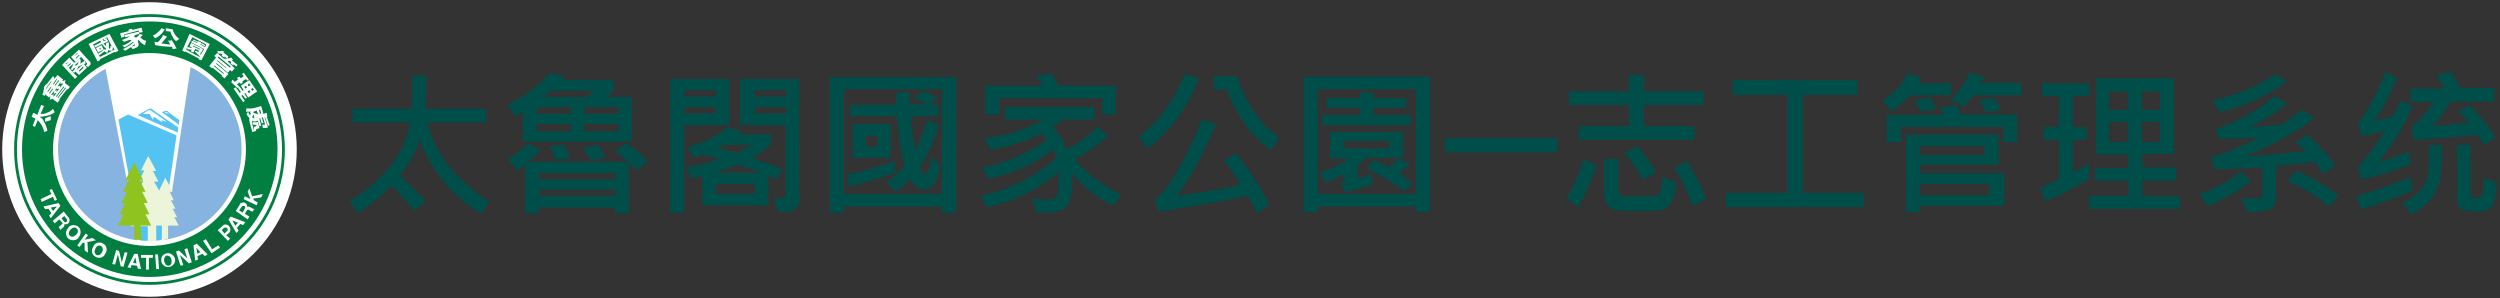 <?xml version="1.0" encoding="utf-8"?>
<!-- Generator: Adobe Illustrator 23.0.1, SVG Export Plug-In . SVG Version: 6.00 Build 0)  -->
<svg version="1.1" id="圖層_1" xmlns="http://www.w3.org/2000/svg" xmlns:xlink="http://www.w3.org/1999/xlink" x="0px" y="0px"
	 viewBox="0 0 443.2 52.9" style="enable-background:new 0 0 443.2 52.9;" xml:space="preserve">
<rect x="0" y="0" width="443.2" height="52.9" fill="#333333" stroke="none"/>
<style type="text/css">
	.st0{enable-background:new    ;}
	.st1{fill:#004E49;}
	.st2{fill:none;stroke:#FFFFFF;stroke-width:4.22;stroke-linejoin:round;}
	.st3{fill:url(#path14-2_1_);}
	.st4{fill:url(#path25-2_1_);}
	.st5{fill:#FFFFFF;}
	.st6{fill:url(#path96-2_1_);}
	.st7{fill:url(#path105-2_1_);}
	.st8{fill:url(#path118-2_1_);}
	.st9{fill:url(#path127-2_1_);}
	.st10{fill:url(#path136-2_1_);}
	.st11{fill:url(#path145-2_1_);}
	.st12{fill:#8FC31F;}
</style>
<title>後台logo</title>
<g class="st0">
	<path class="st1" d="M86.8,35.8l-1.5,2.1c-5.2-3.2-8.8-7.6-10.9-13.1c-0.7,2.1-1.8,4.2-3.5,6.3c2.1,2,3.6,3.5,4.5,4.6l-1.9,1.7
		c-1.1-1.4-2.5-2.9-4.1-4.5c-1.7,1.8-3.7,3.4-5.9,4.9l-1.5-2.1c6.3-4,9.9-8.7,10.7-14H62.5v-2.4h10.4c0.2-1.6,0.2-3.6,0.2-5.9h2.5
		c0,1.4-0.1,3.4-0.2,5.9h10.8v2.4H75.7c0.7,2.7,2,5.4,4,7.9C81.7,32,84.1,34.1,86.8,35.8z"/>
	<path class="st1" d="M112,25.1H92.7v-5.3c-0.3,0.2-0.8,0.5-1.4,0.8l-1.3-2c3.3-1.7,5.7-3.6,7.5-5.6l2.7,0.5
		c-0.1,0.2-0.3,0.4-0.6,0.7h9.2v1.9c-0.6,0.5-1,0.9-1.3,1.1h4.5V25.1z M114.8,28.5l-1.8,1.7c-0.5-0.5-1-1-1.5-1.3v8.9h-2.5v-1H95.6
		v1h-2.5v-8.6c-0.6,0.5-1.1,0.8-1.4,1L90,28.2c1.4-0.8,2.6-1.7,3.6-2.7l2.3,1c-0.5,0.7-1.3,1.4-2.4,2.2h17.9
		c-0.8-0.7-1.6-1.4-2.4-1.9l2-1.4C112.4,26.3,113.7,27.3,114.8,28.5z M101.2,20.3V19h-6v1.2H101.2z M101.2,23.3V22h-6v1.3H101.2z
		 M109.1,31.8v-1.1H95.6v1.1H109.1z M109.1,34.7v-1.1H95.6v1.1H109.1z M105.3,16.1h-7.6c-0.1,0.2-0.6,0.6-1.3,1.1h7.6
		C104.8,16.6,105.2,16.2,105.3,16.1z M101.1,28l-2.5,0.4C98.3,27.8,98,27,97.4,26l2.5-0.4C100.1,25.9,100.5,26.7,101.1,28z
		 M107.4,27.8l-2.5,0.7c-0.5-0.8-1.1-1.5-1.6-2.2l2.6-0.6C106.3,26.3,106.9,27,107.4,27.8z M109.6,20.3V19h-6v1.2H109.6z
		 M109.6,23.3V22h-6v1.3H109.6z"/>
	<path class="st1" d="M129.3,22.2h-8v15.5h-2.5V14h10.5V22.2z M126.9,17.1V16h-5.6v1.1H126.9z M126.9,20.1V19h-5.6v1.1H126.9z
		 M138.7,30l-1,1.8c-0.7-0.3-1.2-0.5-1.5-0.6v5.2h-11.7v-5.2l-1.9,0.4l-1-1.9c2.4-0.4,4.4-0.9,6-1.5l-3.1-0.8l-1.4,0.5
		c-0.6-0.9-1.1-1.4-1.3-1.7c3.1-1,5.5-2.2,7.2-3.6l2.4,0.6c-0.2,0.3-0.5,0.5-0.7,0.6h6v1.7c-0.7,0.8-1.9,1.7-3.4,2.5
		C135.1,28.6,136.9,29.3,138.7,30z M134.9,30.6c-2-0.7-3.3-1.2-4.1-1.4c-1.4,0.6-2.8,1.1-4,1.4H134.9z M133.8,34.4v-1.8h-6.9v1.8
		H133.8z M133.3,25.7h-5.2c-0.3,0.2-0.6,0.4-0.9,0.5c1.3,0.3,2.4,0.7,3.4,0.9C131.6,26.7,132.5,26.2,133.3,25.7z M141.8,35.3
		c0,0.5-0.1,1-0.4,1.3c-0.3,0.4-0.6,0.7-1,0.8s-1.2,0.2-2.4,0.2l-0.8-2.4c0.2,0,0.4,0,0.6,0c0.3,0,0.6,0,1-0.1
		c0.3-0.1,0.5-0.3,0.5-0.6V22.2h-8.1V14h10.5V35.3z M139.4,17.1V16h-5.6v1.1H139.4z M139.4,20.1V19h-5.6v1.1H139.4z"/>
	<path class="st1" d="M169.5,37.7H167v-1.1h-17.4v1.1h-2.5v-24h22.4V37.7z M167,34.4V15.8h-17.4v18.6H167z M158.7,30.6
		c-2.6,1-5.4,1.8-8.2,2.5l-0.3-2.2c2.7-0.5,5.5-1.3,8.4-2.4L158.7,30.6z M166.7,29.5c-0.5,2.7-1.4,4.1-2.9,4.1
		c-0.9,0-1.8-0.6-2.5-1.9c-0.8,1-1.7,1.8-2.5,2.3l-1.6-1.6c1.1-0.8,2.1-1.9,3.2-3.1c-0.7-2.1-1.1-5-1.4-8.7h-8.3v-2h8.2
		c0-0.4,0-1.1,0-2.2l2.3-0.1c0,0.8,0,1.5,0.1,2.2h3.2c-0.7-0.4-1.5-0.8-2.4-1l1.4-1.4c0.9,0.3,1.8,0.7,2.6,1.2l-1.2,1.3h1.5v2h-4.9
		c0.1,2.4,0.4,4.4,0.8,5.9c0.8-1.5,1.5-3.2,2.1-5.2l2,0.9c-0.9,3-2,5.5-3.3,7.3c0.1,0.5,0.3,0.8,0.5,1.1c0.2,0.3,0.4,0.4,0.5,0.4
		c0.1,0,0.3-0.3,0.5-0.8c0.2-0.5,0.4-1.3,0.5-2.4L166.7,29.5z M157.9,28h-6.7v-6h6.7V28z M155.6,26v-1.9h-2.1V26H155.6z"/>
	<path class="st1" d="M198.7,34.5l-1.4,2c-3.2-1.8-5.6-3.7-7.2-5.7c0,0.4,0,0.8,0,1.3c0,2.1-0.3,3.6-0.9,4.4
		c-0.6,0.8-1.8,1.2-3.6,1.2c-0.5,0-1.1,0-1.8,0l-0.8-2.4c1.3,0,2.2,0.1,2.7,0.1c0.7,0,1.1-0.1,1.3-0.3c0.2-0.2,0.4-0.4,0.5-0.7
		c0.1-0.3,0.2-1.1,0.2-2.6c0-0.5,0-0.9,0-1.3c-3.5,3-7.7,5.1-12.7,6.3l-1.1-2.1c5.1-1.1,9.5-3.3,13.4-6.7c-0.2-0.5-0.4-1-0.6-1.5
		c-3.3,2.6-7.2,4.3-11.5,5.2l-1.1-2c4-0.7,7.8-2.3,11.5-4.9c-0.1-0.1-0.4-0.4-1-1.1c-2.6,1.3-5.6,2.3-9,2.9l-1.1-2.1
		c3.8-0.4,7.3-1.5,10.5-3.3h-6.8v-2.2h15.8v2.2h-5.7c-0.5,0.5-1,0.9-1.7,1.3c1.2,1.3,2,2.6,2.5,4c1.9-1,3.8-2.3,5.5-4l1.8,1.6
		c-1.7,1.6-3.6,3-5.9,4.1C192.4,30.5,195.1,32.6,198.7,34.5z M197.8,20.3h-2.4v-2.9h-18.2v2.9h-2.5v-5.1h10.1
		c-0.2-0.5-0.6-1-1.1-1.7l2.7-0.5c0.4,0.7,0.9,1.4,1.3,2.2h10.1V20.3z"/>
	<path class="st1" d="M212.5,13.9c-1.8,4.9-4.8,9.1-9,12.4l-1.6-2.1c3.7-2.8,6.4-6.5,8.1-11.1L212.5,13.9z M225,36.3l-2.2,1.5
		c-0.5-1.2-1-2.3-1.6-3.1c-4.3,1-9.6,1.9-15.8,2.8l-0.7-2.1c2.4-1.7,5.2-6.5,8.4-14.2l2.5,0.8c-2.3,5.3-4.6,9.6-7,12.7
		c4.2-0.5,8-1.1,11.3-2c-0.6-1-1.5-2.4-2.9-4.2l2.1-1.3C221.4,29.9,223.4,33,225,36.3z M226.8,24.4l-1.5,2.2c-3.5-2.5-6-6-7.8-10.7
		h-2.3v-2.4h4.1C220.8,18.2,223.3,21.9,226.8,24.4z"/>
	<path class="st1" d="M253.5,37.6H251v-1h-17.4v1h-2.5v-24h22.4V37.6z M251,34.5V15.8h-17.4v18.6H251z M248.8,28h-6.7
		c-0.4,0.5-0.9,0.9-1.4,1.3v2.3c0.7-0.1,1.5-0.4,2.4-0.8l0.2,1.9c-2,0.7-3.7,1.1-4.9,1.4l-0.6-1.7c0.3-0.2,0.5-0.5,0.5-0.9v-0.6
		c-1.3,0.7-2.4,1.2-3.3,1.5l-1-1.8c2.4-0.8,4.1-1.6,5.1-2.5h-3.3v-4.7h12.9V28z M250.1,22.2h-15.7v-1.8h6.7v-1.3h-5.9v-1.7h5.9v-1
		h2.4v1h5.8v1.7h-5.8v1.3h6.6V22.2z M246.3,26.3V25h-8v1.3H246.3z M250.4,32.4l-1.4,1.5c-2-1.4-4.2-2.8-6.7-4.1l1.4-1.4
		c0.7,0.3,1.5,0.7,2.5,1.3c0.6-0.5,1.2-1,1.7-1.6l2,1c-0.6,0.6-1.2,1.1-1.8,1.6C248.8,31.3,249.6,31.9,250.4,32.4z"/>
	<path class="st1" d="M256.2,27v-2.5h19.9V27H256.2z"/>
	<path class="st1" d="M283,29.2c-0.6,2.3-1.7,4.8-3.2,7.5l-2.1-1.5c1.2-1.9,2.2-4.2,3-6.9L283,29.2z M302,18.6h-10.6v3.8h9v2.4
		h-20.5v-2.4h8.9v-3.8h-10.6v-2.4h10.6l0-2.9h2.6v2.9H302V18.6z M297.2,32.4c-0.1,0.8-0.2,1.6-0.5,2.4c-0.2,0.8-0.6,1.4-1,1.8
		s-1,0.6-1.5,0.7s-2,0.1-4.3,0.1c-1.9,0-3.1-0.1-3.6-0.2c-0.5-0.1-0.9-0.4-1.3-0.9c-0.4-0.5-0.6-1.2-0.6-2.2v-5.9h2.5v5.5
		c0,0.8,0.5,1.2,1.4,1.1c0.9,0,2.6,0,5,0c0.9,0,1.4-1.1,1.4-3.4L297.2,32.4z M293.5,30.6l-2.2,1.3c-0.8-1.6-2-3.2-3.3-4.7l2.2-1.3
		C291.7,27.5,292.8,29.1,293.5,30.6z M302.4,35.3l-2.3,1.2c-1-2.7-2.1-5-3.3-6.7l2.2-1.3C300.8,31.4,301.9,33.6,302.4,35.3z"/>
	<path class="st1" d="M330.4,36.7h-24.4v-2.5h10.9V16.8h-9.7v-2.6h22.1v2.6h-9.7v17.4h10.8V36.7z"/>
	<path class="st1" d="M345.9,16.9h-7.4c-0.8,1-1.9,1.9-3.1,2.9l-1.6-2c2.2-1.4,3.6-3,4.3-4.8l2.5,0.7c-0.1,0.3-0.3,0.7-0.6,1.1h5.9
		V16.9z M357.7,25.2h-2.5v-2.7h-18.2v2.7h-2.5v-4.8h10.1c-0.1-0.3-0.3-0.7-0.7-1.3l2.9-0.5c0.3,0.4,0.6,0.9,0.9,1.7h9.9V25.2z
		 M355.2,36.5h-14.9v1.1h-2.4V23.9h16.4v5.3h-13.9v1.5h14.9V36.5z M343.3,19.3l-2.7,0.5c-0.2-0.5-0.6-1.2-1.2-2l2.7-0.5
		C342.4,17.7,342.9,18.4,343.3,19.3z M351.8,27.5v-1.6h-11.5v1.6H351.8z M352.7,34.6v-2h-12.4v2H352.7z M358.4,16.9h-8.6
		c-0.4,0.7-1,1.3-1.6,2l-2.3-1.2c1.5-1.6,2.6-3.2,3.3-4.8l2.5,0.7c-0.2,0.5-0.4,0.9-0.6,1.1h7.3V16.9z M354.7,19.5l-2.7,0.4
		c-0.2-0.6-0.6-1.4-1.1-2.2l2.7-0.3C354,18,354.3,18.7,354.7,19.5z"/>
	<path class="st1" d="M370.4,31.7c-2.1,1.3-4.7,2.7-7.8,4l-0.9-2.4c0.7-0.3,1.8-0.8,3.3-1.5v-7h-2.7v-2.3h2.7V17H362v-2.2h8.4V17
		h-2.9v5.5h2.4v2.3h-2.4v5.7c1-0.4,1.9-0.9,2.8-1.5L370.4,31.7z M386.4,37h-16v-2.3h6.9V32h-5.9v-2.2h5.9v-2.4h-5.7V13.9h13.8v13.4
		h-5.6v2.4h6V32h-6v2.8h6.7V37z M377.2,19.5v-3.3h-3.3v3.3H377.2z M377.2,25.2v-3.6h-3.3v3.6H377.2z M382.9,19.5v-3.3h-3.2v3.3
		H382.9z M382.9,25.2v-3.6h-3.2v3.6H382.9z"/>
	<path class="st1" d="M399.1,32.1c-2.3,1.8-4.9,3.3-7.7,4.4l-1.5-2c2.7-1,5.1-2.3,7.3-4L399.1,32.1z M414,29.3l-2.1,1.5
		c-0.6-0.9-1.2-1.6-1.5-2.1c-2.6,0.3-4.9,0.6-6.9,0.7v5.7c0,0.8-0.2,1.4-0.7,1.8s-2,0.7-4.4,0.7l-1-2.5c1,0.1,2,0.1,2.9,0.1
		c0.5,0,0.8-0.2,0.8-0.7v-4.8c-3.8,0.2-6.7,0.3-8.5,0.3l-0.6-2.1c2.4-0.7,5.1-1.8,8.3-3.5c-3.3,0.2-5.6,0.2-7,0.2l-0.4-1.8
		c3.8-1.2,7.3-3.1,10.3-5.8l2.3,1.3c-1.8,1.6-4.1,3-6.8,4.2l2.2-0.1l3.4-0.3c0.2,0,0.8-0.4,1.9-1.2l1.9-1.4l2.2,1.5
		c-4.4,3.1-8.5,5.3-12.4,6.7c3.3-0.1,6.9-0.5,10.8-0.9c-0.5-0.5-1-1-1.7-1.6l2.2-1.3C411.2,25.9,412.9,27.7,414,29.3z M405.4,14.4
		c-2.8,2.3-6.7,4.1-11.8,5.5l-1.4-2.1c4.5-1,8.2-2.5,11.1-4.7L405.4,14.4z M414.6,34.7l-1.7,1.9c-1.9-1.6-4.3-3.1-7.4-4.6l1.7-1.7
		C410.3,31.7,412.7,33.2,414.6,34.7z"/>
	<path class="st1" d="M427.7,33.8c-3.8,1.6-6.9,2.7-9.2,3.3l-0.7-2.4c2.2-0.5,5.4-1.6,9.5-3.3L427.7,33.8z M427.7,19
		c-1.9,4-3.9,7.2-6,9.7c1.6-0.4,3.4-1,5.3-1.8l0.4,2.2c-3.3,1.3-6.2,2.2-8.8,2.7l-0.6-2.2c1.5-1.6,3.1-3.7,4.8-6.4
		c-1.5,0.4-2.9,0.7-4.1,0.9l-0.7-2.2c1.6-2,3.2-5,4.9-9.1l2.1,1c-1.4,3.2-2.7,5.8-4,7.6c1.2-0.2,2.3-0.5,3.3-0.9
		c0.6-1.1,1-2,1.3-2.7L427.7,19z M432.9,25.6c0,2.2-0.1,4-0.2,5.3s-0.6,2.5-1.2,3.6s-2,2.3-3.9,3.5l-1.7-2c1.3-0.6,2.3-1.4,3.1-2.2
		s1.2-1.8,1.4-2.9s0.2-2.8,0.2-5.2H432.9z M442.4,24.4l-2,1.3c-0.3-0.5-0.7-1.1-1.2-1.8c-4.8,0.5-8.5,0.8-11.3,0.9l-0.4-2.3
		c1.5-1.2,2.8-2.7,3.9-4.4h-4.1v-2.4h6c-0.4-0.8-0.8-1.5-1.3-2.3l2.5-0.7c0.7,1,1.2,2,1.6,2.9h6.1v2.4h-7.7c-1,1.7-2.1,3.1-3.3,4.3
		c2.5-0.1,4.6-0.3,6.5-0.6c-0.5-0.5-1.1-1.2-1.9-2l2-1.1C439.4,20.2,441,22.1,442.4,24.4z M442.6,32.4c0,1.1-0.1,2.1-0.3,2.9
		s-0.5,1.3-1,1.7s-1.3,0.5-2.5,0.5c-1.3,0-2.2-0.2-2.6-0.6s-0.6-0.9-0.6-1.7v-9.5h2.4v8.8c0,0.4,0.3,0.5,1,0.5c0.6,0,1-0.2,1.1-0.6
		s0.2-1.4,0.2-2.9L442.6,32.4z"/>
</g>
<g id="g3">
	<path id="path14" class="st2" d="M2.5,26.5c0,13.3,10.7,24,24,24s24-10.7,24-24s-10.7-24-24-24C13.3,2.5,2.5,13.2,2.5,26.5
		L2.5,26.5z M3,26.5c0-13,10.5-23.5,23.5-23.5s23.5,10.5,23.5,23.5S39.5,50,26.5,50C13.5,50,3,39.5,3,26.5L3,26.5z"/>
	<path id="path25" class="st2" d="M26.5,49.1c12.5,0,22.7-10.2,22.7-22.7S39.1,3.8,26.5,3.8S3.9,13.9,3.9,26.5
		C3.9,39,14,49.1,26.5,49.1C26.5,49.1,26.5,49.1,26.5,49.1z"/>
	<path id="path27" class="st2" d="M26.5,43.6c9.4,0,17.1-7.7,17.1-17.1S36,9.4,26.5,9.4S9.4,17,9.4,26.5S17.1,43.6,26.5,43.6
		L26.5,43.6z"/>
	<path id="path29" class="st2" d="M7.4,35.8l-0.2-0.5l1.9-0.9l-0.3-0.7l0.4-0.2l0.9,1.9l-0.4,0.2l-0.3-0.7
		C9.3,34.9,7.4,35.8,7.4,35.8z"/>
	<path id="path31" class="st2" d="M10.1,36.6L10.1,36.6l-0.7,0.8l-0.4-0.6L10.1,36.6z M8.6,37l0.5,0.8l-0.4,0.4L9,38.7l1.7-2.2
		L10.4,36l-2.7,0.6L8,37.1L8.6,37z"/>
	<path id="path33" class="st2" d="M10.9,38.7l0.5-0.4l0.4,0.5c0.1,0.1,0.2,0.3,0,0.5c0,0,0,0,0,0c-0.2,0.2-0.4,0.1-0.5-0.1
		L10.9,38.7L10.9,38.7z M9.4,39.2l0.3,0.4l0.8-0.7l0.4,0.4c0.3,0.3,0.2,0.4-0.1,0.6c-0.1,0.1-0.3,0.2-0.4,0.4l0.4,0.5l0,0
		c0-0.1,0-0.2,0.3-0.4s0.4-0.5,0.3-0.7c0.2,0.1,0.5,0.1,0.7-0.1c0.3-0.3,0.3-0.7,0.1-1c0,0,0-0.1-0.1-0.1l-0.8-1l-2,1.7L9.4,39.2z"
		/>
	<path id="path35" class="st2" d="M12.5,40.7c0.5-0.5,0.9-0.4,1.1-0.2s0.4,0.6-0.1,1.1s-0.9,0.4-1.1,0.2S12,41.3,12.5,40.7z
		 M12.1,40.4c-0.5,0.5-0.5,1.3-0.1,1.8c0.5,0.5,1.3,0.5,1.8,0.1c0.1,0,0.1-0.1,0.1-0.2c0.5-0.5,0.5-1.3,0.1-1.8
		c-0.5-0.5-1.3-0.5-1.8-0.1C12.2,40.3,12.1,40.3,12.1,40.4z"/>
	<path id="path37" class="st2" d="M14.1,43.8l-0.4-0.3l1.5-2.1l0.4,0.3L15,42.5l1.4-0.3l0.6,0.4l-1.5,0.3l0.1,1.9L15,44.4V43
		l-0.4,0.1L14.1,43.8L14.1,43.8z"/>
	<path id="path39" class="st2" d="M16.9,44.1c0.3-0.7,0.8-0.6,1-0.5s0.5,0.5,0.2,1.1s-0.8,0.6-1,0.5S16.6,44.7,16.9,44.1L16.9,44.1z
		 M16.5,43.8c-0.4,0.6-0.2,1.4,0.4,1.7c0.6,0.4,1.4,0.2,1.7-0.4c0-0.1,0.1-0.1,0.1-0.2c0.4-0.6,0.2-1.4-0.4-1.7
		c-0.6-0.4-1.4-0.2-1.7,0.4C16.5,43.7,16.5,43.8,16.5,43.8z"/>
	<path id="path41" class="st2" d="M22.1,44.7l0.5,0.1l-0.7,2.5l-0.5-0.1l-0.5-2.1l0,0l-0.5,1.8l-0.5-0.1l0.7-2.5l0.5,0.2l0.5,2l0,0
		L22.1,44.7L22.1,44.7z"/>
	<path id="path43" class="st2" d="M24,45.6L24,45.6l0.2,1.1l-0.6-0.1L24,45.6L24,45.6z M23.3,47l1,0.1l0.1,0.5l0.6,0.1l-0.6-2.7
		L23.8,45l-1.2,2.4l0.6,0.1L23.3,47z"/>
	<path id="path45" class="st2" d="M26.4,47.8h-0.5v-2.1H25v-0.5h2.1v0.5h-0.7L26.4,47.8L26.4,47.8z"/>
	<path id="path47" class="st2" d="M28.2,47.7h-0.5l-0.2-2.6H28L28.2,47.7z"/>
	<path id="path49" class="st2" d="M29.1,46.3c-0.1-0.7,0.3-1,0.5-1s0.7,0.1,0.8,0.8s-0.2,1-0.5,1S29.3,47,29.1,46.3z M28.6,46.4
		c0.2,0.7,0.9,1.1,1.5,0.9c0.7-0.2,1.1-0.9,0.9-1.5c-0.2-0.6-0.8-1-1.4-0.9c-0.7,0.1-1.1,0.7-1,1.3C28.6,46.3,28.6,46.4,28.6,46.4z"
		/>
	<path id="path51" class="st2" d="M32.7,44.2l0.5-0.2l0.8,2.5l-0.5,0.2l-1.6-1.5l0,0l0.6,1.8L32,47.1l-0.8-2.5l0.5-0.2l1.5,1.4l0,0
		L32.7,44.2L32.7,44.2z"/>
	<path id="path53" class="st2" d="M34.8,43.9L34.8,43.9l0.7,0.8L35,45L34.8,43.9L34.8,43.9z M35,45.4l0.9-0.4l0.4,0.4l0.5-0.3
		l-1.9-1.9l-0.6,0.3l0.3,2.7l0.5-0.2L35,45.4z"/>
	<path id="path55" class="st2" d="M37.6,44.2l1.1-0.7l0.3,0.4l-1.5,1L36,42.7l0.5-0.3L37.6,44.2z"/>
	<path id="path57" class="st2" d="M39.8,41.4l-0.5-0.6l0.3-0.3c0.2-0.2,0.4-0.2,0.6-0.1c0.2,0.1,0.2,0.3,0.1,0.5
		c0,0-0.1,0.1-0.1,0.1L39.8,41.4L39.8,41.4z M40.1,41.7l0.5-0.4c0.3-0.3,0.3-0.8,0.1-1.1c0,0,0,0-0.1-0.1c-0.2-0.3-0.7-0.4-1-0.2
		c0,0,0,0-0.1,0.1l-0.9,0.8l1.8,1.9l0.4-0.4L40.1,41.7z"/>
	<path id="path59" class="st2" d="M41.2,39.1L41.2,39.1l1,0.4L41.7,40L41.2,39.1L41.2,39.1z M42,40.4l0.6-0.7l0.5,0.2l0.4-0.5
		l-2.6-1l-0.4,0.5l1.4,2.4l0.4-0.4L42,40.4z"/>
	<path id="path61" class="st2" d="M43,37.7l-0.6-0.4l0.4-0.6c0.1-0.2,0.3-0.2,0.4-0.2c0,0,0,0,0.1,0c0.2,0.1,0.2,0.3,0.1,0.5
		L43,37.7z M43.9,38.9l0.3-0.5l-0.8-0.5l0.3-0.5c0.2-0.3,0.3-0.3,0.6-0.1c0.1,0.1,0.3,0.2,0.5,0.2l0.3-0.5H45
		c-0.1,0.1-0.2,0-0.5-0.2s-0.5-0.2-0.7-0.1c0.1-0.3-0.1-0.5-0.3-0.7c-0.3-0.2-0.8-0.1-1,0.2c0,0,0,0.1,0,0.1l-0.7,1.1L43.9,38.9
		L43.9,38.9z"/>
	<path id="path63" class="st2" d="M45.7,35.9l-0.2,0.5l-2.3-1.1l0.2-0.5l1,0.5l-0.5-1.3l0.3-0.6l0.5,1.4l1.9-0.4l-0.3,0.6l-1.4,0.2
		l0.1,0.3L45.7,35.9L45.7,35.9z"/>
	<path id="path65" class="st2" d="M9,21.3c-0.3,0.1-0.7,0.2-1,0.3v-0.6c0.3-0.2,0.7-0.3,1-0.4V21.3z M7.2,20.2c0.4,0,0.7,0,1.1-0.2
		c0.4-0.1,0.8-0.4,1.1-0.7l0.3,0.6c-0.4,0.3-0.8,0.5-1.3,0.6c-0.4,0.1-0.9,0.2-1.4,0.2c0.4,0.2,0.7,0.5,0.8,0.9
		c0.3,0.5,0.5,1,0.6,1.6l-0.6,0.2c0-0.4-0.2-0.8-0.4-1.2c-0.2-0.3-0.4-0.6-0.7-0.9l-0.5,1.2l-0.4-0.2l0.5-1.3
		C6.1,21,6,20.9,5.8,20.8l-0.2-0.1l0.3-0.7c0.3,0.1,0.5,0.2,0.7,0.4l0.7-1.8l0.5,0.2L7.2,20.2L7.2,20.2z"/>
	<path id="path67" class="st2" d="M9.8,15.2l-0.1-0.1l0.7-0.9l0.1,0.1L9.8,15.2z M10.2,18.2l0.4-0.5l-0.1-0.1l1.4-1.8l0.1,0.1
		l0.4-0.5l-0.9-0.7l0.1-0.5c-0.2,0.1-0.4,0.1-0.6,0.2l0.2-0.3l-1-0.8L9.6,14v-0.3l-0.2-0.2L8.2,15v-0.1l-0.4,0.5
		c0,0.5-0.1,1-0.3,1.4l0.5,0.2L8,16.7l0.7,0.6L8.9,17c0,0.2,0,0.5-0.1,0.7l0.5-0.2L10.2,18.2L10.2,18.2z M9.5,15l-0.1-0.1L10,14
		l0.1,0.1L9.5,15z M8.2,15.6l0.9-1.3v0.2l-1,1.4L8.2,15.6z M8.5,16.3l-0.1-0.1L9,15.4l0.1,0.1L8.5,16.3z M10,17.2l-0.1-0.1l1.4-1.8
		l0.1,0.1L10,17.2L10,17.2z M10.3,17.4l-0.1-0.1l1.4-1.8l0.1,0.1L10.3,17.4z M8.8,16.6l-0.1-0.1l0.6-0.8l0.1,0.1L8.8,16.6z
		 M9.5,16.6c0.2,0,0.3-0.1,0.5-0.1l-0.5,0.7c0-0.2,0-0.3,0-0.5L9,16.9l0.6-0.8L9.5,16.6L9.5,16.6z M10.2,15.4L10,15.8
		c0.2,0,0.3-0.1,0.5-0.1L10,16.4l0.1-0.4c-0.2,0-0.3,0.1-0.4,0.1L10.2,15.4z M10.8,14.5l-0.1,0.4c0.2-0.1,0.3-0.1,0.5-0.1l-0.6,0.8
		l0.1-0.4c-0.2,0-0.3,0.1-0.5,0.1L10.8,14.5z"/>
	<path id="path69" class="st2" d="M24.4,7.2c0.1,0.1,0.1,0.2,0.1,0.4c0.1,0.2,0.1,0.4,0,0.6c-0.2,0.2-0.4,0.3-0.7,0.4l-0.3,0.1
		l-0.3-0.4l0.4-0.1c0.1,0,0.2-0.1,0.3-0.1c0-0.1,0-0.2,0-0.3l0,0c-0.5,0.5-1.1,0.8-1.7,1.2l-0.4-0.3c0.7-0.3,1.3-0.7,1.9-1.2
		l-0.1-0.1c-0.5,0.4-1,0.7-1.5,1l-0.4-0.3c0.6-0.2,1.1-0.5,1.6-0.9l-0.1-0.1C22.9,7,22.5,7.3,22,7.4l-0.4-0.3c0.5-0.2,1-0.4,1.5-0.7
		l-0.9,0.2l-0.1-0.4l2.5-0.6l0.1,0.4L24,6.2c-0.1,0.1-0.2,0.2-0.3,0.2c0.2,0.1,0.3,0.2,0.4,0.3c0.3-0.2,0.5-0.4,0.7-0.7l0.5,0.2
		c-0.1,0.2-0.3,0.3-0.4,0.4c0,0.1,0.1,0.2,0.3,0.3c0.2,0.2,0.4,0.3,0.7,0.3L25.7,8c-0.5-0.2-0.8-0.5-1.1-0.9L24.4,7.2L24.4,7.2z
		 M22,6.1l0.1,0.4l-0.6,0.2l-0.2-0.8l1.6-0.4l-0.2-0.2l0.6-0.2c0.1,0.1,0.2,0.1,0.2,0.2l1.6-0.4l0.2,0.8l-0.6,0.1l-0.1-0.4L22,6.1z"
		/>
	<path id="path71" class="st2" d="M30.4,7c0.3,0.5,0.6,1,0.9,1.6l-0.7,0.1c0-0.1-0.1-0.3-0.1-0.4c-0.9,0-1.9-0.1-3-0.3l-0.1-0.6
		l0.5,0.1c0.2-0.1,0.4-0.3,0.5-0.5c0.2-0.2,0.4-0.5,0.5-0.8l0.7,0.3c-0.1,0.2-0.3,0.4-0.5,0.6c-0.1,0.2-0.3,0.4-0.5,0.6
		c0.6,0.1,1.1,0.1,1.6,0.2c-0.1-0.2-0.3-0.5-0.4-0.7h0.6L30.4,7z M28.6,5l0.6,0.2c-0.2,0.3-0.4,0.7-0.7,0.9c-0.3,0.3-0.6,0.5-1,0.7
		l-0.4-0.5C27.4,6.2,27.7,6,28,5.7C28.2,5.5,28.5,5.3,28.6,5z M30.6,5.2c0.1,0.3,0.2,0.6,0.4,0.9c0.2,0.3,0.5,0.6,0.8,0.8l-0.6,0.4
		c-0.2-0.2-0.5-0.5-0.6-0.8c-0.2-0.3-0.3-0.6-0.4-0.9l-0.8-0.1L29.4,5L30.6,5.2L30.6,5.2z"/>
	<path id="path73" class="st2" d="M35.4,8.8l-1.2-0.6l0.1-0.1l1.2,0.6L35.4,8.8z M32.3,9l0.5,0.2V9.1l2.5,1.3l-0.1,0.1l0.5,0.2
		l1.5-2.9l-3.6-1.8L32.3,9z M35.1,9.2L34.8,9l-0.3,0.1c0.4,0.4,0.7,0.6,0.9,0.9l0.3-0.2c-0.1-0.1-0.2-0.2-0.3-0.3
		c0.1,0,0.2,0,0.3-0.1l-0.3-0.3l0.3,0.2l0.3-0.6l-2.1-1.1l-0.3,0.6l0.5,0.3c-0.3,0-0.6-0.1-0.9-0.2l0.9-1.7l2.5,1.3l-1.2,2.2L33,8.8
		l0.2-0.5v0.4c0.2,0.1,0.5,0.1,0.8,0.1l-0.2,0.3l0.5,0.2l0.3-0.6h0.1l0.6,0.3C35.2,9.2,35.1,9.2,35.1,9.2L35.1,9.2z M35.5,7.8
		l0.8,0.4l0.1-0.2l-0.8-0.4V7.5l-0.5-0.2v0.1l-0.8-0.4l-0.1,0.2L35,7.5l-0.1,0.1L34,7.2l-0.1,0.3l2.3,1.2l0.2-0.3l-0.9-0.5L35.5,7.8
		z"/>
	<path id="path75" class="st2" d="M40.1,12.1l-1.6-1.3l0.1-0.1l1.5,1.3L40.1,12.1z M40.3,10.8c0.1,0,0.3,0,0.4,0L41,11
		c0,0.1-0.1,0.2-0.1,0.3l0.5,0.3c0-0.1,0-0.2,0-0.2l0.5,0.4l0.2-0.3l-1-0.8l0.2-0.1L41,10.2c-0.2,0.1-0.4,0.2-0.7,0.1l0.2-0.3
		l-0.9-0.7l0.2-0.1L39.4,9c-0.3,0.1-0.6,0.1-0.9,0l0.2,0.5c0.2,0,0.3,0,0.5,0l0.2,0.1c0,0.1-0.1,0.2-0.1,0.3l0.5,0.3
		c0-0.1,0-0.2,0-0.2l0.5,0.4H40l0.1,0.2l-0.3-0.3v0.2l-1.3-1.1L38,9.9l0.3,0.3l-1.2,1.5l0.5,0.4l0.1-0.1l1.7,1.4l-0.1,0.1l0.5,0.4
		l0.7-0.8l-2.2-1.8l0.1-0.1l2,1.7l0.4-0.5l0.3,0.3l0.5-0.6L40.3,10.8L40.3,10.8L40.3,10.8z M40.8,12l-2.2-1.8l0.1-0.2l2.2,1.8
		L40.8,12z M39.6,13.1l-1.7-1.4l0.1-0.1l1.7,1.4L39.6,13.1z"/>
	<path id="path77" class="st2" d="M44.2,16l0.2,0.3l-0.3,0.2l-0.2-0.3L44.2,16z M42.7,15.2l0.5,0.8L43,16.1l-0.5-0.7l-0.3,0.2
		l0.5,0.7l-0.2,0.2l-0.7-1l-0.4,0.2l1.7,2.4l0.3-0.2L42.8,17l0.2-0.2l0.5,0.7l0.3-0.2l-0.5-0.7l0.2-0.1l0.5,0.8l1.6-1.1l-1.4-2
		L42.7,15.2L42.7,15.2z M43.8,14.3l0.3-0.2l-0.9-1.2l-0.3,0.2l0.3,0.4l-0.5,0.4l-0.2-0.3L42,13.8l0.2,0.3l-0.6,0.4l-0.4-0.4L41,14.6
		c0.3,0.3,0.7,0.6,1.1,1l0.4-0.2L42,15l0.5-0.4l0.2,0.3l0.3-0.2L43,14.4l0.6-0.4L43.8,14.3L43.8,14.3z M44.8,15.6l0.2,0.3l-0.3,0.2
		l-0.2-0.3L44.8,15.6z M44.2,14.8l0.2,0.3l-0.3,0.2L43.9,15L44.2,14.8z M43.6,15.2l0.2,0.3l-0.3,0.2l-0.2-0.3L43.6,15.2z"/>
	<path id="path79" class="st2" d="M45.9,19.5l0.2-0.1l0.2,0.7l-0.2,0.1L45.9,19.5z M45.5,19.6L45.5,19.6l0.3,0.7l0,0
		c-0.3,0.1-0.3,0.3-0.2,0.7l0.4,1.4l0.3-0.1L46,21.1c0-0.1,0-0.2,0.1-0.2l0,0l0.3,1l0.3-0.1l-0.3-1l0.2,0l0.4,1.3
		c-0.2,0-0.3,0-0.5,0l0.1,0.6c0.3,0,0.6,0,0.9-0.1l-0.6-1.8h0.1l0.5,1.5l0.3-0.1l-0.5-1.5h0.1L47.3,20l-0.6,0.2l-0.4-1.4L45.6,19
		c-0.6,0.2-1.2,0.3-1.9,0.2l-0.1,0.6c0.3,0,0.6,0,0.9,0l-0.2,0.2l0.2,0.1c-0.1,0.1-0.1,0.2-0.2,0.3c-0.1-0.2-0.3-0.4-0.3-0.6
		l-0.3,0.4c0.1,0.3,0.3,0.5,0.5,0.7c0,0.2,0,0.3,0,0.5c0.1,0.4,0.2,0.8,0.3,1.2c0.1,0.3,0.2,0.6,0.2,0.8l0.4-0.1
		c-0.1-0.2-0.2-0.4-0.2-0.7L44.7,22c0.2,0.1,0.5,0.2,0.7,0.1l0,0l0.1,0.2l-0.2,0.1C45,22.4,45,22.6,45,22.9l0.1,0.4l0.3-0.1L45.4,23
		c0-0.1,0-0.1,0.1-0.1l0.5-0.2l-0.3-1.1l0,0c-0.3,0.1-0.6,0.1-0.8,0l-0.1,0.4c-0.1-0.2-0.1-0.4-0.1-0.6c0.2,0.1,0.5,0.2,0.7,0.1
		l0.3-0.1l-0.2-0.7h0.2v-0.5c-0.2,0-0.4-0.1-0.5-0.1c-0.2-0.1-0.3-0.1-0.3-0.2S45,19.8,45.5,19.6z M45.1,20.9c-0.2,0-0.3,0-0.4-0.1
		c0.1-0.1,0.1-0.3,0.2-0.4h0.1L45.1,20.9L45.1,20.9z"/>
	<g id="g81">
		<path id="path83" class="st2" d="M26.5,42.7c9,0,16.3-7.3,16.3-16.3s-7.3-16.3-16.3-16.3s-16.3,7.3-16.3,16.3l0,0
			C10.3,35.4,17.6,42.7,26.5,42.7z"/>
		<g id="g85">
			<g id="g87">
				<path id="path96" class="st2" d="M18.7,12.2C10.8,16.5,8,26.4,12.3,34.3c2.5,4.5,6.9,7.6,12,8.3h0.1l-1.5-10.5L22.5,32
					L18.7,12.2L18.7,12.2L18.7,12.2z"/>
				<path id="path105" class="st2" d="M33.8,11.9L33.8,11.9L33.8,11.9l-3.3,22H30l-0.8,8.6h0.1c8.9-1.5,14.8-9.9,13.3-18.8
					C41.7,18.6,38.4,14.2,33.8,11.9L33.8,11.9z"/>
			</g>
			<g id="g107">
				<g id="g109">
					<path id="path118" class="st2" d="M22.7,20.3L21,21.2l3.7,20.1l0.1,1.3c0.6,0.1,1.1,0.1,1.7,0.1c0.7,0,1.5,0,2.2-0.2v-0.7
						L31.3,24L22.7,20.3L22.7,20.3z"/>
				</g>
				<path id="path127" class="st2" d="M31.6,22.6l-0.1,0.9l-7.1-3.1l1.8-1c0.3-0.2,0.6-0.2,0.8,0C27.3,19.7,31.6,22.6,31.6,22.6z"/>
				<path id="path136" class="st2" d="M31.8,21.3l-0.1,0.8l-3-2.2l0.5-0.2c0.2-0.1,0.4-0.1,0.6,0.1C30.1,20.1,31.8,21.3,31.8,21.3z"
					/>
				<path id="path145" class="st2" d="M30.9,38.5h0.5L30.6,37h0.5l-0.8-1.5h0.5L30.1,34h0.5l-1.3-2.5l-1.1,2.3
					c-0.1-0.2-0.8-1.5-0.9-1.6h0.8c0,0-0.9-1.7-1-1.9h0.6l-1.4-2.6l-0.1,0.1L25,30.2h0.6l-1,1.9h0.8l-1.1,2h0.5
					c-0.1,0.2-1.1,2-1.1,2h0.9c-0.1,0.2-1.1,2-1.1,2h0.7c-0.1,0.2-1.1,2-1.1,2h3.1v2.7h0.3c0.5,0,0.8,0,1.1,0h0.1V40h1v2.5h0.1
					l0.5-0.1h0.1c0.1,0,0.2,0,0.4-0.1l0,0V40h1.9L30.9,38.5L30.9,38.5z"/>
				<path id="path147" class="st2" d="M24.9,40h1.9l-1-2h0.7c0,0-0.9-1.8-1-2h0.7c0,0-0.9-1.8-1-2h0.6c0,0-0.9-1.8-1-2h0.6l-1.6-3.2
					L22.2,32h0.6l-1,2h0.7l-1,2h0.7c-0.1,0.2-1,2-1,2h0.7l-1,2h2.9v2.4l0.7,0.1l0.6,0.1L24.9,40L24.9,40z"/>
			</g>
			<g id="g149">
				<path id="path151" class="st2" d="M25.3,20.2l0.9-0.6c0.2-0.1,0.5-0.1,0.7,0.1l2.7,1.9l-1-0.3l0.2,0.4l-1.5-1l-0.2,0.5l-0.6-1
					L25.3,20.2z"/>
				<path id="path153" class="st2" d="M29.2,20l0.1-0.1c0.1,0,0.2,0,0.3,0l0.5,0.3c0.2,0.1-0.5-0.2-0.6-0.1l0,0L29.2,20z"/>
			</g>
		</g>
	</g>
	<path id="path155" class="st2" d="M18.8,7.1l-0.4,0.2L18.2,7l0.3-0.1l-0.1,0.2C18.5,7.1,18.6,7.1,18.8,7.1z M17.3,10.9l0.5-0.3
		l-0.1-0.1l2.6-1.3l0.1,0.1L21,9l-1.6-3l-3.7,1.8L17.3,10.9z M20,8.3l0.3,0.5l-2.6,1.3l-1.2-2.2l1.3-0.7l0.1,0.3l-1.2,0.6l0.2,0.3
		l1.2-0.6c0.2,0.3,0.4,0.6,0.7,0.8c0,0.1-0.1,0.2-0.1,0.3l-0.1-0.2c-0.4,0.3-0.8,0.6-1.2,0.8l0.2,0.3c0.3-0.2,0.6-0.4,0.9-0.7
		L19,9.4c0.1-0.2,0.1-0.3,0.2-0.5C19.4,9,19.6,9,19.8,9C20,8.9,20,8.6,20,8.3z M19.5,8.2c0.1,0.2,0.1,0.3,0,0.4s-0.1,0-0.1,0
		l-0.1-0.1c0-0.3,0-0.7,0-1l-0.5,0.1c0,0.2,0,0.4,0,0.6c-0.1-0.2-0.3-0.3-0.4-0.5l0.8-0.4l-0.2-0.3L18.9,7L19,6.8h-0.4l0.4-0.2
		l0.8,1.6L19.5,8.2z M17.4,9.3l1-0.5L18,8l-1,0.5L17.4,9.3z M17.9,8.7l-0.2,0.1l-0.1-0.2l0.2-0.1L17.9,8.7z"/>
	<path id="path157" class="st2" d="M14.8,12l-0.7,0.7L14,12.5l0.7-0.7L14.8,12z M14.2,11.3c0-0.1,0.1-0.2,0.1-0.3c0-0.1,0-0.3,0-0.4
		l-0.2-0.2l-0.8,0.7V11L13,11.2l0.1-0.1l-0.8-0.9L11,11.5l2.3,2.5l0.4-0.4l-0.9-0.9l0.4,0.2c0.1-0.1,0.1-0.2,0.2-0.2l0.6,0.6
		l1.4-1.3l-0.5-0.6l0.3-0.2L15,10.7l0.4,0.5c0,0,0.1,0.1,0,0.2c0,0,0,0,0,0l0,0l-0.2,0.2l0.4,0.3l0.3-0.3c0.2-0.1,0.2-0.4,0.1-0.6
		c0,0,0-0.1-0.1-0.1L14,8.8l-1.4,1.3l0.8,0.9l1-0.9l0.6,0.7C14.8,10.9,14.5,11.1,14.2,11.3L14.2,11.3z M14.7,11.4l-1.2,1.1
		c0.2-0.2,0.3-0.5,0.4-0.7C14.2,11.7,14.5,11.5,14.7,11.4L14.7,11.4z M11.9,11.7l0.6-0.5l0.1,0.1L12,11.8L11.9,11.7z M12.3,10.9
		l-0.6,0.5l-0.1-0.1L12.3,10.9L12.3,10.9z M14.1,9.8l-0.6,0.6l-0.1-0.1L14,9.7L14.1,9.8z M13.1,10l0.6-0.6l0.1,0.1L13.1,10L13.1,10z
		 M12.8,12.7L12.2,12l0.8-0.7c-0.1,0.4-0.3,0.7-0.5,1l0.4,0.1c0.1-0.1,0.1-0.2,0.1-0.3c0.1,0,0.2,0,0.4-0.1
		C13.3,12.2,13.1,12.5,12.8,12.7L12.8,12.7z M13.9,11c0,0.2-0.1,0.3-0.2,0.5c-0.1,0.1-0.3,0.1-0.5,0.1L13.9,11z"/>
	
		<linearGradient id="path14-2_1_" gradientUnits="userSpaceOnUse" x1="-2618.871" y1="-18377.269" x2="-2618.871" y2="-18317.449" gradientTransform="matrix(0.62 0 0 0.61 1650.24 11313.527)">
		<stop  offset="1.000000e-02" style="stop-color:#007F41"/>
		<stop  offset="0.24" style="stop-color:#007D5A"/>
		<stop  offset="0.78" style="stop-color:#00789E"/>
		<stop  offset="1" style="stop-color:#0075B3"/>
	</linearGradient>
	<path id="path14-2" class="st3" d="M2.5,26.5c0,13.3,10.7,24,24,24s24-10.7,24-24s-10.7-24-24-24C13.3,2.5,2.5,13.2,2.5,26.5
		L2.5,26.5z M3,26.5c0-13,10.5-23.5,23.5-23.5s23.5,10.5,23.5,23.5S39.5,50,26.5,50C13.5,50,3,39.5,3,26.5L3,26.5z"/>
	
		<linearGradient id="path25-2_1_" gradientUnits="userSpaceOnUse" x1="-2618.871" y1="-18377.269" x2="-2618.871" y2="-18317.449" gradientTransform="matrix(0.62 0 0 0.61 1650.24 11313.527)">
		<stop  offset="1.000000e-02" style="stop-color:#007F41"/>
		<stop  offset="0.24" style="stop-color:#007D5A"/>
		<stop  offset="0.78" style="stop-color:#00789E"/>
		<stop  offset="1" style="stop-color:#0075B3"/>
	</linearGradient>
	<path id="path25-2" class="st4" d="M26.5,49.1c12.5,0,22.7-10.2,22.7-22.7S39.1,3.8,26.5,3.8S3.9,13.9,3.9,26.5
		C3.9,39,14,49.1,26.5,49.1C26.5,49.1,26.5,49.1,26.5,49.1z"/>
	<path id="path27-2" class="st5" d="M26.5,43.6c9.4,0,17.1-7.7,17.1-17.1S36,9.4,26.5,9.4S9.4,17,9.4,26.5S17.1,43.6,26.5,43.6
		L26.5,43.6z"/>
	<path id="path29-2" class="st5" d="M7.4,35.8l-0.2-0.5l1.9-0.9l-0.3-0.7l0.4-0.2l0.9,1.9l-0.4,0.2l-0.3-0.7
		C9.3,34.9,7.4,35.8,7.4,35.8z"/>
	<path id="path31-2" class="st5" d="M10.1,36.6L10.1,36.6l-0.7,0.8l-0.4-0.6L10.1,36.6z M8.6,37l0.5,0.8l-0.4,0.4L9,38.7l1.7-2.2
		L10.4,36l-2.7,0.6L8,37.1L8.6,37z"/>
	<path id="path33-2" class="st5" d="M10.9,38.7l0.5-0.4l0.4,0.5c0.1,0.1,0.2,0.3,0,0.5c0,0,0,0,0,0c-0.2,0.2-0.4,0.1-0.5-0.1
		L10.9,38.7L10.9,38.7z M9.4,39.2l0.3,0.4l0.8-0.7l0.4,0.4c0.3,0.3,0.2,0.4-0.1,0.6c-0.1,0.1-0.3,0.2-0.4,0.4l0.4,0.5l0,0
		c0-0.1,0-0.2,0.3-0.4s0.4-0.5,0.3-0.7c0.2,0.1,0.5,0.1,0.7-0.1c0.3-0.3,0.3-0.7,0.1-1c0,0,0-0.1-0.1-0.1l-0.8-1l-2,1.7L9.4,39.2z"
		/>
	<path id="path35-2" class="st5" d="M12.5,40.7c0.5-0.5,0.9-0.4,1.1-0.2s0.4,0.6-0.1,1.1s-0.9,0.4-1.1,0.2S12,41.3,12.5,40.7z
		 M12.1,40.4c-0.5,0.5-0.5,1.3-0.1,1.8c0.5,0.5,1.3,0.5,1.8,0.1c0.1,0,0.1-0.1,0.1-0.2c0.5-0.5,0.5-1.3,0.1-1.8
		c-0.5-0.5-1.3-0.5-1.8-0.1C12.2,40.3,12.1,40.3,12.1,40.4z"/>
	<path id="path37-2" class="st5" d="M14.1,43.8l-0.4-0.3l1.5-2.1l0.4,0.3L15,42.5l1.4-0.3l0.6,0.4l-1.5,0.3l0.1,1.9L15,44.4V43
		l-0.4,0.1L14.1,43.8L14.1,43.8z"/>
	<path id="path39-2" class="st5" d="M16.9,44.1c0.3-0.7,0.8-0.6,1-0.5s0.5,0.5,0.2,1.1s-0.8,0.6-1,0.5S16.6,44.7,16.9,44.1
		L16.9,44.1z M16.5,43.8c-0.4,0.6-0.2,1.4,0.4,1.7c0.6,0.4,1.4,0.2,1.7-0.4c0-0.1,0.1-0.1,0.1-0.2c0.4-0.6,0.2-1.4-0.4-1.7
		c-0.6-0.4-1.4-0.2-1.7,0.4C16.5,43.7,16.5,43.8,16.5,43.8z"/>
	<path id="path41-2" class="st5" d="M22.1,44.7l0.5,0.1l-0.7,2.5l-0.5-0.1l-0.5-2.1l0,0l-0.5,1.8l-0.5-0.1l0.7-2.5l0.5,0.2l0.5,2
		l0,0L22.1,44.7L22.1,44.7z"/>
	<path id="path43-2" class="st5" d="M24,45.6L24,45.6l0.2,1.1l-0.6-0.1L24,45.6L24,45.6z M23.3,47l1,0.1l0.1,0.5l0.6,0.1l-0.6-2.7
		L23.8,45l-1.2,2.4l0.6,0.1L23.3,47z"/>
	<path id="path45-2" class="st5" d="M26.4,47.8h-0.5v-2.1H25v-0.5h2.1v0.5h-0.7L26.4,47.8L26.4,47.8z"/>
	<path id="path47-2" class="st5" d="M28.2,47.7h-0.5l-0.2-2.6H28L28.2,47.7z"/>
	<path id="path49-2" class="st5" d="M29.1,46.3c-0.1-0.7,0.3-1,0.5-1s0.7,0.1,0.8,0.8s-0.2,1-0.5,1S29.3,47,29.1,46.3z M28.6,46.4
		c0.2,0.7,0.9,1.1,1.5,0.9c0.7-0.2,1.1-0.9,0.9-1.5c-0.2-0.6-0.8-1-1.4-0.9c-0.7,0.1-1.1,0.7-1,1.3C28.6,46.3,28.6,46.4,28.6,46.4z"
		/>
	<path id="path51-2" class="st5" d="M32.7,44.2l0.5-0.2l0.8,2.5l-0.5,0.2l-1.6-1.5l0,0l0.6,1.8L32,47.1l-0.8-2.5l0.5-0.2l1.5,1.4
		l0,0L32.7,44.2L32.7,44.2z"/>
	<path id="path53-2" class="st5" d="M34.8,43.9L34.8,43.9l0.7,0.8L35,45L34.8,43.9L34.8,43.9z M35,45.4l0.9-0.4l0.4,0.4l0.5-0.3
		l-1.9-1.9l-0.6,0.3l0.3,2.7l0.5-0.2L35,45.4z"/>
	<path id="path55-2" class="st5" d="M37.6,44.2l1.1-0.7l0.3,0.4l-1.5,1L36,42.7l0.5-0.3L37.6,44.2z"/>
	<path id="path57-2" class="st5" d="M39.8,41.4l-0.5-0.6l0.3-0.3c0.2-0.2,0.4-0.2,0.6-0.1c0.2,0.1,0.2,0.3,0.1,0.5
		c0,0-0.1,0.1-0.1,0.1L39.8,41.4L39.8,41.4z M40.1,41.7l0.5-0.4c0.3-0.3,0.3-0.8,0.1-1.1c0,0,0,0-0.1-0.1c-0.2-0.3-0.7-0.4-1-0.2
		c0,0,0,0-0.1,0.1l-0.9,0.8l1.8,1.9l0.4-0.4L40.1,41.7z"/>
	<path id="path59-2" class="st5" d="M41.2,39.1L41.2,39.1l1,0.4L41.7,40L41.2,39.1L41.2,39.1z M42,40.4l0.6-0.7l0.5,0.2l0.4-0.5
		l-2.6-1l-0.4,0.5l1.4,2.4l0.4-0.4L42,40.4z"/>
	<path id="path61-2" class="st5" d="M43,37.7l-0.6-0.4l0.4-0.6c0.1-0.2,0.3-0.2,0.4-0.2c0,0,0,0,0.1,0c0.2,0.1,0.2,0.3,0.1,0.5
		L43,37.7z M43.9,38.9l0.3-0.5l-0.8-0.5l0.3-0.5c0.2-0.3,0.3-0.3,0.6-0.1c0.1,0.1,0.3,0.2,0.5,0.2l0.3-0.5H45
		c-0.1,0.1-0.2,0-0.5-0.2s-0.5-0.2-0.7-0.1c0.1-0.3-0.1-0.5-0.3-0.7c-0.3-0.2-0.8-0.1-1,0.2c0,0,0,0.1,0,0.1l-0.7,1.1L43.9,38.9
		L43.9,38.9z"/>
	<path id="path63-2" class="st5" d="M45.7,35.9l-0.2,0.5l-2.3-1.1l0.2-0.5l1,0.5l-0.5-1.3l0.3-0.6l0.5,1.4l1.9-0.4l-0.3,0.6
		l-1.4,0.2l0.1,0.3L45.7,35.9L45.7,35.9z"/>
	<path id="path65-2" class="st5" d="M9,21.3c-0.3,0.1-0.7,0.2-1,0.3v-0.6c0.3-0.2,0.7-0.3,1-0.4V21.3z M7.2,20.2
		c0.4,0,0.7,0,1.1-0.2c0.4-0.1,0.8-0.4,1.1-0.7l0.3,0.6c-0.4,0.3-0.8,0.5-1.3,0.6c-0.4,0.1-0.9,0.2-1.4,0.2c0.4,0.2,0.7,0.5,0.8,0.9
		c0.3,0.5,0.5,1,0.6,1.6l-0.6,0.2c0-0.4-0.2-0.8-0.4-1.2c-0.2-0.3-0.4-0.6-0.7-0.9l-0.5,1.2l-0.4-0.2l0.5-1.3
		C6.1,21,6,20.9,5.8,20.8l-0.2-0.1l0.3-0.7c0.3,0.1,0.5,0.2,0.7,0.4l0.7-1.8l0.5,0.2L7.2,20.2L7.2,20.2z"/>
	<path id="path67-2" class="st5" d="M9.8,15.2l-0.1-0.1l0.7-0.9l0.1,0.1L9.8,15.2z M10.2,18.2l0.4-0.5l-0.1-0.1l1.4-1.8l0.1,0.1
		l0.4-0.5l-0.9-0.7l0.1-0.5c-0.2,0.1-0.4,0.1-0.6,0.2l0.2-0.3l-1-0.8L9.6,14v-0.3l-0.2-0.2L8.2,15v-0.1l-0.4,0.5
		c0,0.5-0.1,1-0.3,1.4l0.5,0.2L8,16.7l0.7,0.6L8.9,17c0,0.2,0,0.5-0.1,0.7l0.5-0.2L10.2,18.2L10.2,18.2z M9.5,15l-0.1-0.1L10,14
		l0.1,0.1L9.5,15z M8.2,15.6l0.9-1.3v0.2l-1,1.4L8.2,15.6z M8.5,16.3l-0.1-0.1L9,15.4l0.1,0.1L8.5,16.3z M10,17.2l-0.1-0.1l1.4-1.8
		l0.1,0.1L10,17.2L10,17.2z M10.3,17.4l-0.1-0.1l1.4-1.8l0.1,0.1L10.3,17.4z M8.8,16.6l-0.1-0.1l0.6-0.8l0.1,0.1L8.8,16.6z
		 M9.5,16.6c0.2,0,0.3-0.1,0.5-0.1l-0.5,0.7c0-0.2,0-0.3,0-0.5L9,16.9l0.6-0.8L9.5,16.6L9.5,16.6z M10.2,15.4L10,15.8
		c0.2,0,0.3-0.1,0.5-0.1L10,16.4l0.1-0.4c-0.2,0-0.3,0.1-0.4,0.1L10.2,15.4z M10.8,14.5l-0.1,0.4c0.2-0.1,0.3-0.1,0.5-0.1l-0.6,0.8
		l0.1-0.4c-0.2,0-0.3,0.1-0.5,0.1L10.8,14.5z"/>
	<path id="path69-2" class="st5" d="M24.4,7.2c0.1,0.1,0.1,0.2,0.1,0.4c0.1,0.2,0.1,0.4,0,0.6c-0.2,0.2-0.4,0.3-0.7,0.4l-0.3,0.1
		l-0.3-0.4l0.4-0.1c0.1,0,0.2-0.1,0.3-0.1c0-0.1,0-0.2,0-0.3l0,0c-0.5,0.5-1.1,0.8-1.7,1.2l-0.4-0.3c0.7-0.3,1.3-0.7,1.9-1.2
		l-0.1-0.1c-0.5,0.4-1,0.7-1.5,1l-0.4-0.3c0.6-0.2,1.1-0.5,1.6-0.9l-0.1-0.1C22.9,7,22.5,7.3,22,7.4l-0.4-0.3c0.5-0.2,1-0.4,1.5-0.7
		l-0.9,0.2l-0.1-0.4l2.5-0.6l0.1,0.4L24,6.2c-0.1,0.1-0.2,0.2-0.3,0.2c0.2,0.1,0.3,0.2,0.4,0.3c0.3-0.2,0.5-0.4,0.7-0.7l0.5,0.2
		c-0.1,0.2-0.3,0.3-0.4,0.4c0,0.1,0.1,0.2,0.3,0.3c0.2,0.2,0.4,0.3,0.7,0.3L25.7,8c-0.5-0.2-0.8-0.5-1.1-0.9L24.4,7.2L24.4,7.2z
		 M22,6.1l0.1,0.4l-0.6,0.2l-0.2-0.8l1.6-0.4l-0.2-0.2l0.6-0.2c0.1,0.1,0.2,0.1,0.2,0.2l1.6-0.4l0.2,0.8l-0.6,0.1l-0.1-0.4L22,6.1z"
		/>
	<path id="path71-2" class="st5" d="M30.4,7c0.3,0.5,0.6,1,0.9,1.6l-0.7,0.1c0-0.1-0.1-0.3-0.1-0.4c-0.9,0-1.9-0.1-3-0.3l-0.1-0.6
		l0.5,0.1c0.2-0.1,0.4-0.3,0.5-0.5c0.2-0.2,0.4-0.5,0.5-0.8l0.7,0.3c-0.1,0.2-0.3,0.4-0.5,0.6c-0.1,0.2-0.3,0.4-0.5,0.6
		c0.6,0.1,1.1,0.1,1.6,0.2c-0.1-0.2-0.3-0.5-0.4-0.7h0.6L30.4,7z M28.6,5l0.6,0.2c-0.2,0.3-0.4,0.7-0.7,0.9c-0.3,0.3-0.6,0.5-1,0.7
		l-0.4-0.5C27.4,6.2,27.7,6,28,5.7C28.2,5.5,28.5,5.3,28.6,5z M30.6,5.2c0.1,0.3,0.2,0.6,0.4,0.9c0.2,0.3,0.5,0.6,0.8,0.8l-0.6,0.4
		c-0.2-0.2-0.5-0.5-0.6-0.8c-0.2-0.3-0.3-0.6-0.4-0.9l-0.8-0.1L29.4,5L30.6,5.2L30.6,5.2z"/>
	<path id="path73-2" class="st5" d="M35.4,8.8l-1.2-0.6l0.1-0.1l1.2,0.6L35.4,8.8z M32.3,9l0.5,0.2V9.1l2.5,1.3l-0.1,0.1l0.5,0.2
		l1.5-2.9l-3.6-1.8L32.3,9z M35.1,9.2L34.8,9l-0.3,0.1c0.4,0.4,0.7,0.6,0.9,0.9l0.3-0.2c-0.1-0.1-0.2-0.2-0.3-0.3
		c0.1,0,0.2,0,0.3-0.1l-0.3-0.3l0.3,0.2l0.3-0.6l-2.1-1.1l-0.3,0.6l0.5,0.3c-0.3,0-0.6-0.1-0.9-0.2l0.9-1.7l2.5,1.3l-1.2,2.2L33,8.8
		l0.2-0.5v0.4c0.2,0.1,0.5,0.1,0.8,0.1l-0.2,0.3l0.5,0.2l0.3-0.6h0.1l0.6,0.3C35.2,9.2,35.1,9.2,35.1,9.2L35.1,9.2z M35.5,7.8
		l0.8,0.4l0.1-0.2l-0.8-0.4V7.5l-0.5-0.2v0.1l-0.8-0.4l-0.1,0.2L35,7.5l-0.1,0.1L34,7.2l-0.1,0.3l2.3,1.2l0.2-0.3l-0.9-0.5L35.5,7.8
		z"/>
	<path id="path75-2" class="st5" d="M40.1,12.1l-1.6-1.3l0.1-0.1l1.5,1.3L40.1,12.1z M40.3,10.8c0.1,0,0.3,0,0.4,0L41,11
		c0,0.1-0.1,0.2-0.1,0.3l0.5,0.3c0-0.1,0-0.2,0-0.2l0.5,0.4l0.2-0.3l-1-0.8l0.2-0.1L41,10.2c-0.2,0.1-0.4,0.2-0.7,0.1l0.2-0.3
		l-0.9-0.7l0.2-0.1L39.4,9c-0.3,0.1-0.6,0.1-0.9,0l0.2,0.5c0.2,0,0.3,0,0.5,0l0.2,0.1c0,0.1-0.1,0.2-0.1,0.3l0.5,0.3
		c0-0.1,0-0.2,0-0.2l0.5,0.4H40l0.1,0.2l-0.3-0.3v0.2l-1.3-1.1L38,9.9l0.3,0.3l-1.2,1.5l0.5,0.4l0.1-0.1l1.7,1.4l-0.1,0.1l0.5,0.4
		l0.7-0.8l-2.2-1.8l0.1-0.1l2,1.7l0.4-0.5l0.3,0.3l0.5-0.6L40.3,10.8L40.3,10.8L40.3,10.8z M40.8,12l-2.2-1.8l0.1-0.2l2.2,1.8
		L40.8,12z M39.6,13.1l-1.7-1.4l0.1-0.1l1.7,1.4L39.6,13.1z"/>
	<path id="path77-2" class="st5" d="M44.2,16l0.2,0.3l-0.3,0.2l-0.2-0.3L44.2,16z M42.7,15.2l0.5,0.8L43,16.1l-0.5-0.7l-0.3,0.2
		l0.5,0.7l-0.2,0.2l-0.7-1l-0.4,0.2l1.7,2.4l0.3-0.2L42.8,17l0.2-0.2l0.5,0.7l0.3-0.2l-0.5-0.7l0.2-0.1l0.5,0.8l1.6-1.1l-1.4-2
		L42.7,15.2L42.7,15.2z M43.8,14.3l0.3-0.2l-0.9-1.2l-0.3,0.2l0.3,0.4l-0.5,0.4l-0.2-0.3L42,13.8l0.2,0.3l-0.6,0.4l-0.4-0.4L41,14.6
		c0.3,0.3,0.7,0.6,1.1,1l0.4-0.2L42,15l0.5-0.4l0.2,0.3l0.3-0.2L43,14.4l0.6-0.4L43.8,14.3L43.8,14.3z M44.8,15.6l0.2,0.3l-0.3,0.2
		l-0.2-0.3L44.8,15.6z M44.2,14.8l0.2,0.3l-0.3,0.2L43.9,15L44.2,14.8z M43.6,15.2l0.2,0.3l-0.3,0.2l-0.2-0.3L43.6,15.2z"/>
	<path id="path79-2" class="st5" d="M45.9,19.5l0.2-0.1l0.2,0.7l-0.2,0.1L45.9,19.5z M45.5,19.6L45.5,19.6l0.3,0.7l0,0
		c-0.3,0.1-0.3,0.3-0.2,0.7l0.4,1.4l0.3-0.1L46,21.1c0-0.1,0-0.2,0.1-0.2l0,0l0.3,1l0.3-0.1l-0.3-1l0.2,0l0.4,1.3
		c-0.2,0-0.3,0-0.5,0l0.1,0.6c0.3,0,0.6,0,0.9-0.1l-0.6-1.8h0.1l0.5,1.5l0.3-0.1l-0.5-1.5h0.1L47.3,20l-0.6,0.2l-0.4-1.4L45.6,19
		c-0.6,0.2-1.2,0.3-1.9,0.2l-0.1,0.6c0.3,0,0.6,0,0.9,0l-0.2,0.2l0.2,0.1c-0.1,0.1-0.1,0.2-0.2,0.3c-0.1-0.2-0.3-0.4-0.3-0.6
		l-0.3,0.4c0.1,0.3,0.3,0.5,0.5,0.7c0,0.2,0,0.3,0,0.5c0.1,0.4,0.2,0.8,0.3,1.2c0.1,0.3,0.2,0.6,0.2,0.8l0.4-0.1
		c-0.1-0.2-0.2-0.4-0.2-0.7L44.7,22c0.2,0.1,0.5,0.2,0.7,0.1l0,0l0.1,0.2l-0.2,0.1C45,22.4,45,22.6,45,22.9l0.1,0.4l0.3-0.1L45.4,23
		c0-0.1,0-0.1,0.1-0.1l0.5-0.2l-0.3-1.1l0,0c-0.3,0.1-0.6,0.1-0.8,0l-0.1,0.4c-0.1-0.2-0.1-0.4-0.1-0.6c0.2,0.1,0.5,0.2,0.7,0.1
		l0.3-0.1l-0.2-0.7h0.2v-0.5c-0.2,0-0.4-0.1-0.5-0.1c-0.2-0.1-0.3-0.1-0.3-0.2S45,19.8,45.5,19.6z M45.1,20.9c-0.2,0-0.3,0-0.4-0.1
		c0.1-0.1,0.1-0.3,0.2-0.4h0.1L45.1,20.9L45.1,20.9z"/>
	<g id="g81-2">
		<g id="g85-2">
			<g id="g87-2">
				
					<linearGradient id="path96-2_1_" gradientUnits="userSpaceOnUse" x1="-3157.789" y1="-18442.459" x2="-3157.789" y2="-18392.379" gradientTransform="matrix(0.62 0 0 0.61 1975.17 11357.787)">
					<stop  offset="0" style="stop-color:#86B3E0"/>
					<stop  offset="0.33" style="stop-color:#6580B9"/>
					<stop  offset="1" style="stop-color:#2A2275"/>
				</linearGradient>
				<path id="path96-2" class="st6" d="M18.7,12.2C10.8,16.5,8,26.4,12.3,34.3c2.5,4.5,6.9,7.6,12,8.3h0.1l-1.5-10.5L22.5,32
					L18.7,12.2L18.7,12.2L18.7,12.2z"/>
				
					<linearGradient id="path105-2_1_" gradientUnits="userSpaceOnUse" x1="-3127.691" y1="-18442.459" x2="-3127.691" y2="-18392.379" gradientTransform="matrix(0.62 0 0 0.61 1975.17 11357.787)">
					<stop  offset="0" style="stop-color:#86B3E0"/>
					<stop  offset="0.33" style="stop-color:#6580B9"/>
					<stop  offset="1" style="stop-color:#2A2275"/>
				</linearGradient>
				<path id="path105-2" class="st7" d="M33.8,11.9L33.8,11.9L33.8,11.9l-3.3,22H30l-0.8,8.6h0.1c8.9-1.5,14.8-9.9,13.3-18.8
					C41.7,18.6,38.4,14.2,33.8,11.9L33.8,11.9z"/>
			</g>
			<g id="g107-2">
				<g id="g109-2">
					
						<linearGradient id="path118-2_1_" gradientUnits="userSpaceOnUse" x1="-3219.363" y1="-18430.26" x2="-3219.363" y2="-18392.148" gradientTransform="matrix(0.62 0 0 0.61 2022.18 11357.787)">
						<stop  offset="0" style="stop-color:#54C3F1"/>
						<stop  offset="0.29" style="stop-color:#0095D7"/>
						<stop  offset="0.52" style="stop-color:#0075C2"/>
					</linearGradient>
					<path id="path118-2" class="st8" d="M22.7,20.3L21,21.2l3.7,20.1l0.1,1.3c0.6,0.1,1.1,0.1,1.7,0.1c0.7,0,1.5,0,2.2-0.2v-0.7
						L31.3,24L22.7,20.3L22.7,20.3z"/>
				</g>
				
					<linearGradient id="path127-2_1_" gradientUnits="userSpaceOnUse" x1="-3216.492" y1="-18430.26" x2="-3216.492" y2="-18392.148" gradientTransform="matrix(0.62 0 0 0.61 2022.18 11357.787)">
					<stop  offset="0" style="stop-color:#54C3F1"/>
					<stop  offset="0.29" style="stop-color:#0095D7"/>
					<stop  offset="0.52" style="stop-color:#0075C2"/>
				</linearGradient>
				<path id="path127-2" class="st9" d="M31.6,22.6l-0.1,0.9l-7.1-3.1l1.8-1c0.3-0.2,0.6-0.2,0.8,0C27.3,19.7,31.6,22.6,31.6,22.6z"
					/>
				
					<linearGradient id="path136-2_1_" gradientUnits="userSpaceOnUse" x1="-3212.855" y1="-18430.26" x2="-3212.855" y2="-18392.148" gradientTransform="matrix(0.62 0 0 0.61 2022.18 11357.787)">
					<stop  offset="0" style="stop-color:#54C3F1"/>
					<stop  offset="0.29" style="stop-color:#0095D7"/>
					<stop  offset="0.52" style="stop-color:#0075C2"/>
				</linearGradient>
				<path id="path136-2" class="st10" d="M31.8,21.3l-0.1,0.8l-3-2.2l0.5-0.2c0.2-0.1,0.4-0.1,0.6,0.1
					C30.1,20.1,31.8,21.3,31.8,21.3z"/>
				
					<linearGradient id="path145-2_1_" gradientUnits="userSpaceOnUse" x1="-2617.452" y1="-18343.398" x2="-2617.452" y2="-18327.199" gradientTransform="matrix(0.62 0 0 0.61 1650.24 11313.527)">
					<stop  offset="0" style="stop-color:#ECF4D9"/>
					<stop  offset="0.45" style="stop-color:#DAE8AB"/>
					<stop  offset="1" style="stop-color:#C2DA69"/>
				</linearGradient>
				<path id="path145-2" class="st11" d="M30.9,38.5h0.5L30.6,37h0.5l-0.8-1.5h0.5L30.1,34h0.5l-1.3-2.5l-1.1,2.3
					c-0.1-0.2-0.8-1.5-0.9-1.6h0.8c0,0-0.9-1.7-1-1.9h0.6l-1.4-2.6l-0.1,0.1L25,30.2h0.6l-1,1.9h0.8l-1.1,2h0.5
					c-0.1,0.2-1.1,2-1.1,2h0.9c-0.1,0.2-1.1,2-1.1,2h0.7c-0.1,0.2-1.1,2-1.1,2h3.1v2.7h0.3c0.5,0,0.8,0,1.1,0h0.1V40h1v2.5h0.1
					l0.5-0.1h0.1c0.1,0,0.2,0,0.4-0.1l0,0V40h1.9L30.9,38.5L30.9,38.5z"/>
				<path id="path147-2" class="st12" d="M24.9,40h1.9l-1-2h0.7c0,0-0.9-1.8-1-2h0.7c0,0-0.9-1.8-1-2h0.6c0,0-0.9-1.8-1-2h0.6
					l-1.6-3.2L22.2,32h0.6l-1,2h0.7l-1,2h0.7c-0.1,0.2-1,2-1,2h0.7l-1,2h2.9v2.4l0.7,0.1l0.6,0.1L24.9,40L24.9,40z"/>
			</g>
			<g id="g149-2">
				<path id="path151-2" class="st5" d="M25.3,20.2l0.9-0.6c0.2-0.1,0.5-0.1,0.7,0.1l2.7,1.9l-1-0.3l0.2,0.4l-1.5-1l-0.2,0.5l-0.6-1
					L25.3,20.2z"/>
				<path id="path153-2" class="st5" d="M29.2,20l0.1-0.1c0.1,0,0.2,0,0.3,0l0.5,0.3c0.2,0.1-0.5-0.2-0.6-0.1l0,0L29.2,20z"/>
			</g>
		</g>
	</g>
	<path id="path155-2" class="st5" d="M18.8,7.1l-0.4,0.2L18.2,7l0.3-0.1l-0.1,0.2C18.5,7.1,18.6,7.1,18.8,7.1z M17.3,10.9l0.5-0.3
		l-0.1-0.1l2.6-1.3l0.1,0.1L21,9l-1.6-3l-3.7,1.8L17.3,10.9z M20,8.3l0.3,0.5l-2.6,1.3l-1.2-2.2l1.3-0.7l0.1,0.3l-1.2,0.6l0.2,0.3
		l1.2-0.6c0.2,0.3,0.4,0.6,0.7,0.8c0,0.1-0.1,0.2-0.1,0.3l-0.1-0.2c-0.4,0.3-0.8,0.6-1.2,0.8l0.2,0.3c0.3-0.2,0.6-0.4,0.9-0.7
		L19,9.4c0.1-0.2,0.1-0.3,0.2-0.5C19.4,9,19.6,9,19.8,9C20,8.9,20,8.6,20,8.3z M19.5,8.2c0.1,0.2,0.1,0.3,0,0.4s-0.1,0-0.1,0
		l-0.1-0.1c0-0.3,0-0.7,0-1l-0.5,0.1c0,0.2,0,0.4,0,0.6c-0.1-0.2-0.3-0.3-0.4-0.5l0.8-0.4l-0.2-0.3L18.9,7L19,6.8h-0.4l0.4-0.2
		l0.8,1.6L19.5,8.2z M17.4,9.3l1-0.5L18,8l-1,0.5L17.4,9.3z M17.9,8.7l-0.2,0.1l-0.1-0.2l0.2-0.1L17.9,8.7z"/>
	<path id="path157-2" class="st5" d="M14.8,12l-0.7,0.7L14,12.5l0.7-0.7L14.8,12z M14.2,11.3c0-0.1,0.1-0.2,0.1-0.3
		c0-0.1,0-0.3,0-0.4l-0.2-0.2l-0.8,0.7V11L13,11.2l0.1-0.1l-0.8-0.9L11,11.5l2.3,2.5l0.4-0.4l-0.9-0.9l0.4,0.2
		c0.1-0.1,0.1-0.2,0.2-0.2l0.6,0.6l1.4-1.3l-0.5-0.6l0.3-0.2L15,10.7l0.4,0.5c0,0,0.1,0.1,0,0.2c0,0,0,0,0,0l0,0l-0.2,0.2l0.4,0.3
		l0.3-0.3c0.2-0.1,0.2-0.4,0.1-0.6c0,0,0-0.1-0.1-0.1L14,8.8l-1.4,1.3l0.8,0.9l1-0.9l0.6,0.7C14.8,10.9,14.5,11.1,14.2,11.3
		L14.2,11.3z M14.7,11.4l-1.2,1.1c0.2-0.2,0.3-0.5,0.4-0.7C14.2,11.7,14.5,11.5,14.7,11.4L14.7,11.4z M11.9,11.7l0.6-0.5l0.1,0.1
		L12,11.8L11.9,11.7z M12.3,10.9l-0.6,0.5l-0.1-0.1L12.3,10.9L12.3,10.9z M14.1,9.8l-0.6,0.6l-0.1-0.1L14,9.7L14.1,9.8z M13.1,10
		l0.6-0.6l0.1,0.1L13.1,10L13.1,10z M12.8,12.7L12.2,12l0.8-0.7c-0.1,0.4-0.3,0.7-0.5,1l0.4,0.1c0.1-0.1,0.1-0.2,0.1-0.3
		c0.1,0,0.2,0,0.4-0.1C13.3,12.2,13.1,12.5,12.8,12.7L12.8,12.7z M13.9,11c0,0.2-0.1,0.3-0.2,0.5c-0.1,0.1-0.3,0.1-0.5,0.1L13.9,11z
		"/>
</g>
</svg>
